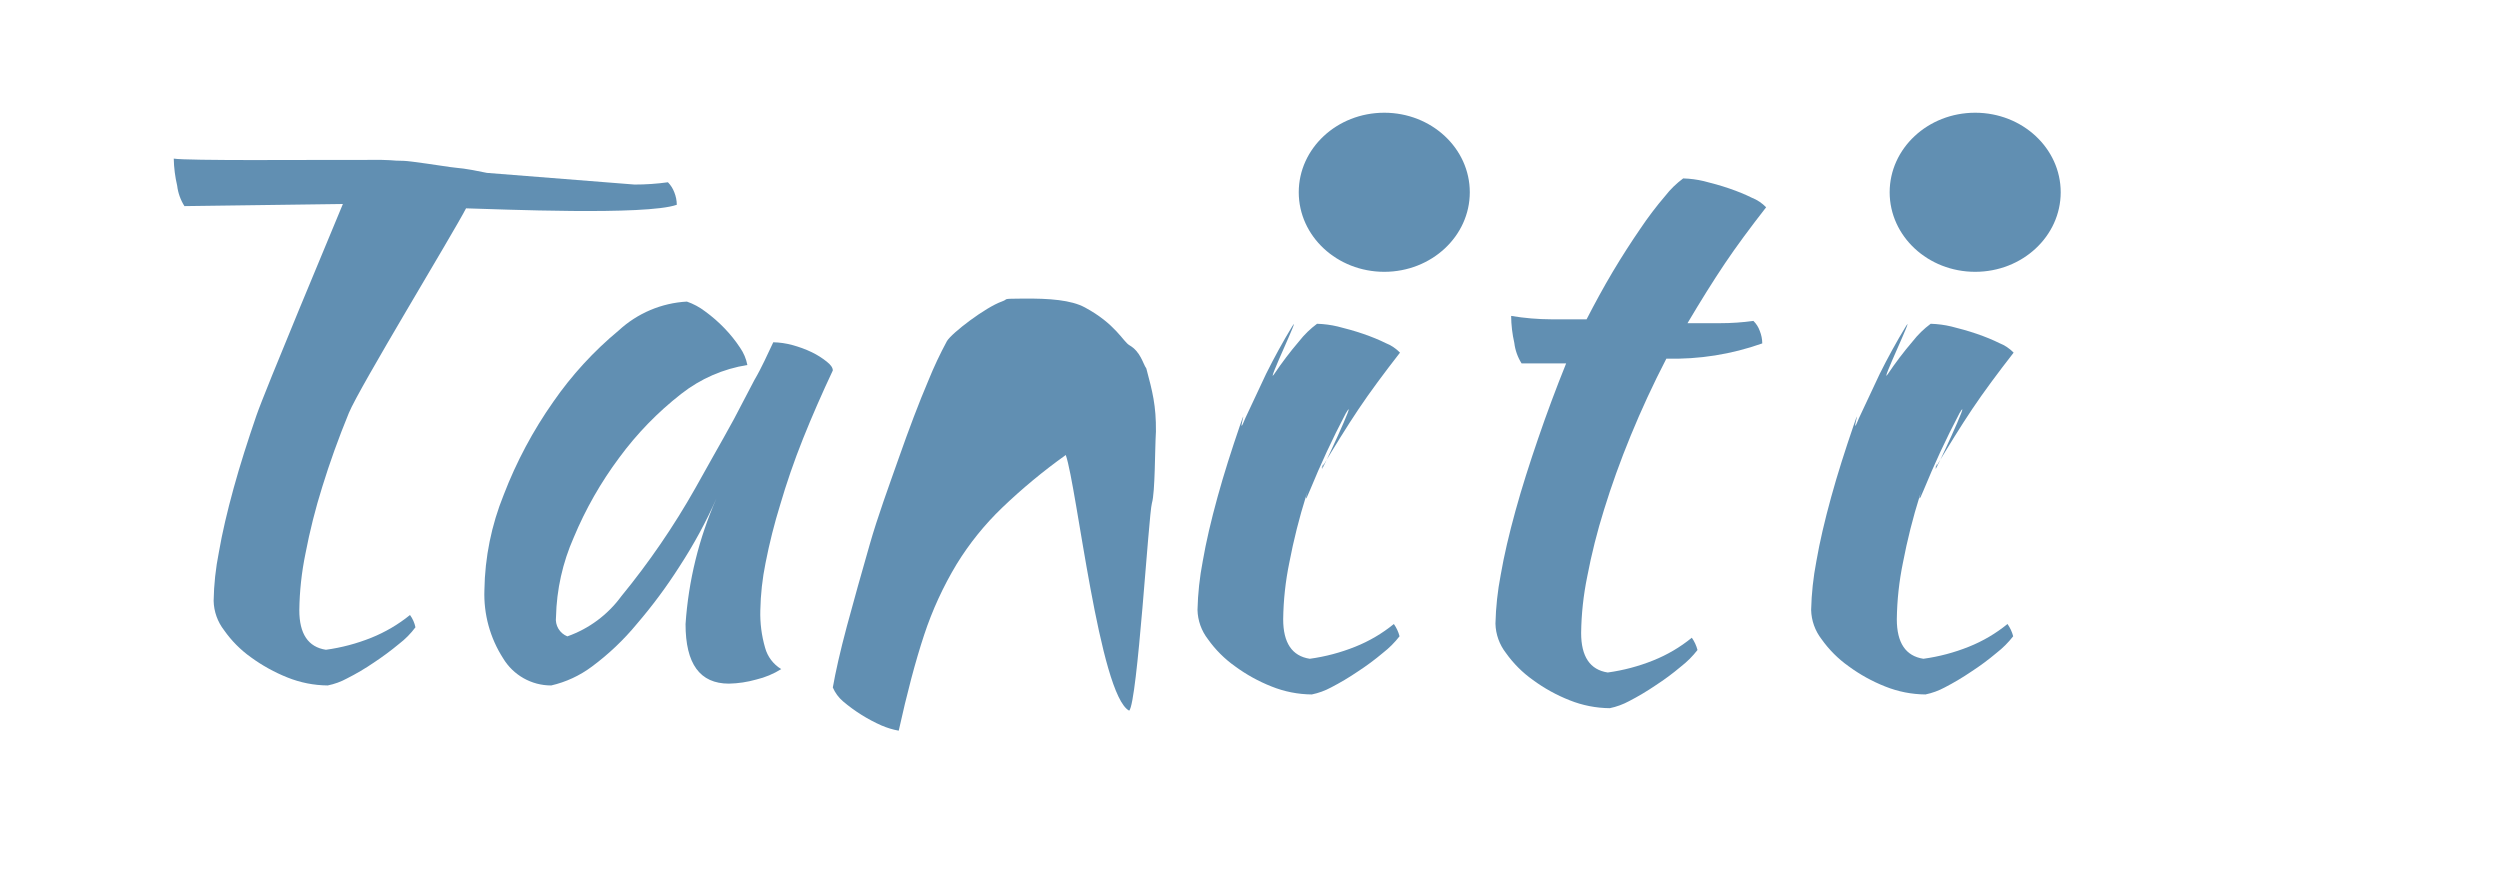 <?xml version="1.0" encoding="UTF-8" standalone="no"?>
<!DOCTYPE svg PUBLIC "-//W3C//DTD SVG 1.1//EN" "http://www.w3.org/Graphics/SVG/1.1/DTD/svg11.dtd">
<svg width="100%" height="100%" viewBox="0 0 110 39" version="1.1" xmlns="http://www.w3.org/2000/svg" xmlns:xlink="http://www.w3.org/1999/xlink" xml:space="preserve" xmlns:serif="http://www.serif.com/" style="fill-rule:evenodd;clip-rule:evenodd;stroke-linejoin:round;stroke-miterlimit:2;">
    <g transform="matrix(1,0,0,1,-15.37,-10.48)">
        <path d="M23.485,19.549C23.313,19.277 23.203,18.969 23.165,18.649C23.074,18.259 23.023,17.86 23.015,17.459C23.6,17.556 29.194,17.513 29.787,17.516L31.347,17.516C32.766,17.497 32.51,17.557 33.136,17.557C33.439,17.565 34.812,17.779 35.177,17.83C35.733,17.907 35.641,17.849 36.796,18.087L43.289,18.6C43.781,18.601 44.272,18.567 44.759,18.5C44.882,18.626 44.977,18.776 45.039,18.94C45.11,19.115 45.147,19.301 45.149,19.49C43.795,19.97 37.312,19.684 35.876,19.647C35.286,20.787 31.18,27.53 30.72,28.65C30.26,29.77 29.87,30.86 29.55,31.9C29.247,32.865 29,33.847 28.81,34.84C28.641,35.66 28.551,36.493 28.54,37.33C28.54,38.37 28.93,38.95 29.71,39.07C30.396,38.976 31.068,38.798 31.71,38.54C32.323,38.293 32.896,37.956 33.41,37.54C33.527,37.701 33.609,37.885 33.65,38.08C33.445,38.356 33.203,38.601 32.93,38.81C32.572,39.107 32.198,39.384 31.81,39.64C31.435,39.895 31.045,40.126 30.64,40.33C30.374,40.476 30.087,40.58 29.79,40.64C29.183,40.635 28.583,40.516 28.02,40.29C27.448,40.062 26.907,39.763 26.41,39.4C25.952,39.074 25.553,38.671 25.23,38.21C24.943,37.84 24.781,37.388 24.77,36.92C24.782,36.201 24.859,35.485 25,34.78C25.15,33.91 25.37,32.98 25.65,31.96C25.93,30.94 26.27,29.88 26.65,28.77C27.03,27.66 30.007,20.546 30.457,19.456L23.485,19.549Z" style="fill:rgb(97,143,178);fill-rule:nonzero;"/>
    </g>
    <g transform="matrix(1,0,0,1,-14.476,-9.67)">
        <path d="M48.5,24.73C48.781,24.736 49.059,24.776 49.33,24.85C49.629,24.929 49.921,25.036 50.2,25.17C50.431,25.282 50.649,25.42 50.85,25.58C51.03,25.72 51.12,25.85 51.12,25.97C50.65,26.97 50.21,27.97 49.81,28.97C49.41,29.97 49.07,30.97 48.81,31.86C48.547,32.708 48.33,33.569 48.16,34.44C48.02,35.128 47.943,35.828 47.93,36.53C47.915,37.084 47.986,37.637 48.14,38.17C48.247,38.563 48.501,38.9 48.85,39.11C48.511,39.323 48.139,39.478 47.75,39.57C47.359,39.681 46.956,39.742 46.55,39.75C45.27,39.75 44.64,38.88 44.64,37.13C44.768,35.222 45.229,33.35 46,31.6C45.538,32.642 44.993,33.646 44.37,34.6C43.807,35.483 43.182,36.325 42.5,37.12C41.919,37.825 41.254,38.456 40.52,39C39.987,39.398 39.378,39.681 38.73,39.83C37.862,39.833 37.055,39.375 36.61,38.63C36.037,37.737 35.751,36.69 35.79,35.63C35.811,34.193 36.1,32.772 36.64,31.44C37.196,29.992 37.928,28.619 38.82,27.35C39.632,26.177 40.601,25.121 41.7,24.21C42.522,23.451 43.583,23.001 44.7,22.94C44.988,23.04 45.258,23.185 45.5,23.37C45.804,23.591 46.089,23.839 46.35,24.11C46.606,24.375 46.837,24.662 47.04,24.97C47.198,25.198 47.307,25.457 47.36,25.73C46.298,25.898 45.296,26.336 44.45,27C43.415,27.807 42.497,28.753 41.72,29.81C40.912,30.894 40.24,32.072 39.72,33.32C39.232,34.424 38.967,35.613 38.94,36.82C38.892,37.183 39.099,37.536 39.44,37.67C40.389,37.335 41.215,36.722 41.81,35.91C43.032,34.42 44.122,32.828 45.07,31.15L45.86,29.74C46.16,29.22 46.46,28.67 46.77,28.11L47.67,26.39C48,25.83 48.24,25.27 48.5,24.73Z" style="fill:rgb(97,143,178);fill-rule:nonzero;"/>
    </g>
    <g transform="matrix(1,0,0,1,-79.37,-9.48)">
        <path d="M146.32,25.47C146.148,25.198 146.038,24.89 146,24.57C145.911,24.179 145.864,23.781 145.86,23.38C146.445,23.478 147.037,23.528 147.63,23.53L149.18,23.53C149.54,22.83 149.92,22.13 150.33,21.44C150.74,20.75 151.15,20.12 151.54,19.55C151.878,19.046 152.245,18.561 152.64,18.1C152.867,17.809 153.133,17.55 153.43,17.33C153.737,17.339 154.042,17.379 154.34,17.45C154.7,17.54 155.07,17.64 155.45,17.77C155.83,17.9 156.17,18.04 156.45,18.18C156.688,18.273 156.902,18.417 157.08,18.6C156.38,19.5 155.77,20.32 155.26,21.08C154.75,21.84 154.2,22.72 153.62,23.7L155.05,23.7C155.542,23.701 156.033,23.667 156.52,23.6C156.646,23.723 156.742,23.874 156.8,24.04C156.871,24.215 156.908,24.401 156.91,24.59C155.557,25.071 154.126,25.298 152.69,25.26C152.1,26.4 151.58,27.53 151.12,28.65C150.66,29.77 150.27,30.86 149.95,31.9C149.647,32.865 149.4,33.847 149.21,34.84C149.041,35.66 148.951,36.493 148.94,37.33C148.94,38.37 149.33,38.95 150.11,39.07C150.796,38.976 151.468,38.798 152.11,38.54C152.724,38.295 153.297,37.958 153.81,37.54C153.925,37.703 154.01,37.886 154.06,38.08C153.848,38.353 153.603,38.598 153.33,38.81C152.974,39.11 152.6,39.387 152.21,39.64C151.837,39.893 151.45,40.123 151.05,40.33C150.783,40.474 150.497,40.579 150.2,40.64C149.593,40.635 148.993,40.516 148.43,40.29C147.857,40.064 147.316,39.765 146.82,39.4C146.359,39.073 145.957,38.671 145.63,38.21C145.343,37.84 145.181,37.388 145.17,36.92C145.187,36.202 145.264,35.486 145.4,34.78C145.55,33.91 145.77,32.98 146.05,31.96C146.33,30.94 146.67,29.88 147.05,28.77C147.43,27.66 147.84,26.56 148.28,25.47L146.32,25.47Z" style="fill:rgb(97,143,178);fill-rule:nonzero;"/>
    </g>
    <g transform="matrix(1,0,0,1,-117.16,-10.084)">
        <path d="M171.96,28.47L172.87,26.53C173.22,25.83 173.6,25.13 174.02,24.44C174.44,23.75 172.83,27.12 173.22,26.55C173.558,26.046 173.925,25.561 174.32,25.1C174.547,24.809 174.813,24.55 175.11,24.33C175.417,24.339 175.722,24.379 176.02,24.45C176.38,24.54 176.75,24.64 177.13,24.77C177.51,24.9 177.85,25.04 178.13,25.18C178.368,25.273 178.582,25.417 178.76,25.6C178.06,26.5 177.45,27.32 176.94,28.08C176.43,28.84 175.89,29.72 175.3,30.7C175.3,30.7 175.477,30.253 175.332,30.7C175.23,31.013 176.97,27.275 176.38,28.26C175.78,29.4 175.26,30.53 174.8,31.65C174.34,32.77 174.95,30.86 174.63,31.9C174.327,32.865 174.08,33.847 173.89,34.84C173.721,35.66 173.631,36.493 173.62,37.33C173.62,38.37 174.01,38.95 174.79,39.07C175.476,38.976 176.148,38.798 176.79,38.54C177.404,38.295 177.977,37.958 178.49,37.54C178.605,37.703 178.69,37.886 178.74,38.08C178.528,38.353 178.283,38.598 178.01,38.81C177.654,39.11 177.28,39.387 176.89,39.64C176.517,39.893 176.13,40.123 175.73,40.33C175.463,40.474 175.177,40.579 174.88,40.64C174.273,40.635 173.673,40.516 173.11,40.29C172.537,40.064 171.996,39.765 171.5,39.4C171.039,39.073 170.637,38.671 170.31,38.21C170.023,37.84 169.861,37.388 169.85,36.92C169.867,36.202 169.944,35.486 170.08,34.78C170.23,33.91 170.45,32.98 170.73,31.96C171.01,30.94 171.35,29.88 171.73,28.77C172.11,27.66 171.52,29.56 171.96,28.47Z" style="fill:rgb(97,143,178);fill-rule:nonzero;"/>
    </g>
    <g transform="matrix(1,0,0,1,-90.16,-10.084)">
        <path d="M171.96,28.47L172.87,26.53C173.22,25.83 173.6,25.13 174.02,24.44C174.44,23.75 172.83,27.12 173.22,26.55C173.558,26.046 173.925,25.561 174.32,25.1C174.547,24.809 174.813,24.55 175.11,24.33C175.417,24.339 175.722,24.379 176.02,24.45C176.38,24.54 176.75,24.64 177.13,24.77C177.51,24.9 177.85,25.04 178.13,25.18C178.368,25.273 178.582,25.417 178.76,25.6C178.06,26.5 177.45,27.32 176.94,28.08C176.43,28.84 175.89,29.72 175.3,30.7C175.3,30.7 175.477,30.253 175.332,30.7C175.23,31.013 176.97,27.275 176.38,28.26C175.78,29.4 175.26,30.53 174.8,31.65C174.34,32.77 174.95,30.86 174.63,31.9C174.327,32.865 174.08,33.847 173.89,34.84C173.721,35.66 173.631,36.493 173.62,37.33C173.62,38.37 174.01,38.95 174.79,39.07C175.476,38.976 176.148,38.798 176.79,38.54C177.404,38.295 177.977,37.958 178.49,37.54C178.605,37.703 178.69,37.886 178.74,38.08C178.528,38.353 178.283,38.598 178.01,38.81C177.654,39.11 177.28,39.387 176.89,39.64C176.517,39.893 176.13,40.123 175.73,40.33C175.463,40.474 175.177,40.579 174.88,40.64C174.273,40.635 173.673,40.516 173.11,40.29C172.537,40.064 171.996,39.765 171.5,39.4C171.039,39.073 170.637,38.671 170.31,38.21C170.023,37.84 169.861,37.388 169.85,36.92C169.867,36.202 169.944,35.486 170.08,34.78C170.23,33.91 170.45,32.98 170.73,31.96C171.01,30.94 171.35,29.88 171.73,28.77C172.11,27.66 171.52,29.56 171.96,28.47Z" style="fill:rgb(97,143,178);fill-rule:nonzero;"/>
    </g>
    <g transform="matrix(1,0,0,1,-143.906,-8.07)">
        <path d="M180.55,38.32C180.67,37.64 180.87,36.74 181.17,35.62C181.47,34.5 181.81,33.3 182.17,32.04C182.53,30.78 183,29.51 183.45,28.23C183.9,26.95 184.33,25.81 184.76,24.8C184.998,24.212 185.269,23.638 185.57,23.08C185.788,22.716 187.274,21.587 187.988,21.336C188.33,21.215 187.907,21.218 188.908,21.208C190.098,21.197 191.033,21.271 191.638,21.595C192.989,22.321 193.32,23.098 193.6,23.26C194.098,23.548 194.19,24.066 194.345,24.284C194.613,25.294 194.778,25.911 194.767,27.06C194.718,27.868 194.734,29.719 194.59,30.21C194.448,30.693 193.953,38.99 193.59,39.34C192.285,38.646 191.288,29.485 190.8,28.09C189.812,28.795 188.876,29.57 188,30.41C187.231,31.148 186.559,31.982 186,32.89C185.409,33.87 184.929,34.913 184.57,36C184.18,37.18 183.81,38.59 183.45,40.22C183.189,40.173 182.934,40.095 182.69,39.99C182.079,39.719 181.51,39.362 181,38.93C180.805,38.764 180.651,38.555 180.55,38.32Z" style="fill:rgb(97,143,178);fill-rule:nonzero;"/>
    </g>
    <g transform="matrix(1,0,0,1,-71.33,0.96)">
        <ellipse cx="132.238" cy="7.5" rx="3.763" ry="3.5" style="fill:rgb(97,143,178);"/>
    </g>
    <g transform="matrix(1,0,0,1,-45.33,0.96)">
        <ellipse cx="132.238" cy="7.5" rx="3.763" ry="3.5" style="fill:rgb(97,143,178);"/>
    </g>
</svg>

